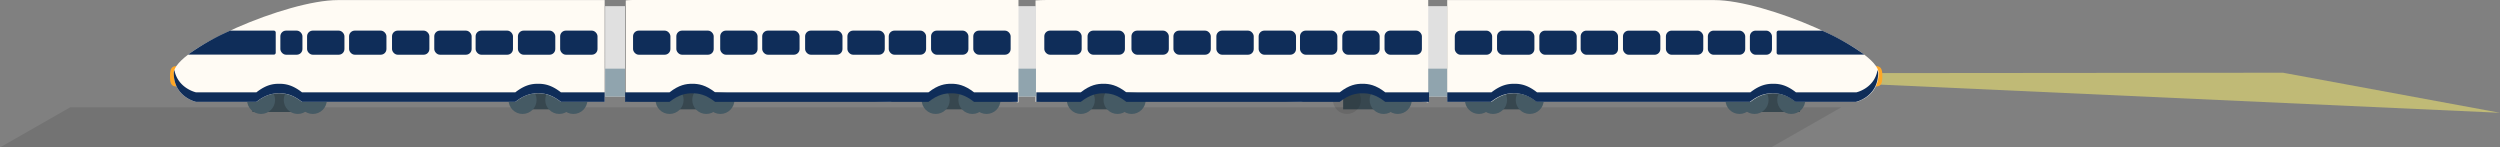 <svg id="Train" xmlns="http://www.w3.org/2000/svg" viewBox="0 0 878.6 51.8"><rect x="0" y="0" width="878.6" height="51.8" fill="#808080" stroke="none"/><defs><style>.cls-1{opacity:0.1;}.cls-2{opacity:0.5;}.cls-3{fill:#fff46c;}.cls-4{fill:#ffa726;}.cls-5{fill:#455a64;}.cls-6{fill:#37474f;}.cls-7{fill:#e0e0e0;}.cls-8{fill:#90a4ae;}.cls-9{fill:#fffbf4;}.cls-10{fill:#0f2d59;}</style></defs><title>train</title><g id="Train-2" data-name="Train"><polygon class="cls-1" points="622.43 51.8 0 51.8 24.65 37.72 647.09 37.72 622.43 51.8"/><g class="cls-2"><polygon class="cls-3" points="878.6 39.64 659.52 29.68 660.21 25.69 802.36 25.56 878.6 39.64"/></g><path class="cls-4" d="M5100.92,379.28c0,2-.24,3.58-2.21,3.58a3.58,3.58,0,0,1,0-7.15C5100.69,375.7,5100.92,377.3,5100.92,379.28Z" transform="translate(-4439.39 -352.47)"/><circle class="cls-5" cx="611.33" cy="35.12" r="4.93"/><circle class="cls-5" cx="519.76" cy="35.12" r="4.93"/><rect class="cls-6" x="5053.63" y="381.89" width="18.31" height="9.94" transform="translate(5686.18 421.25) rotate(-180)"/><rect class="cls-6" x="4963.8" y="381.89" width="14.55" height="9.01" transform="translate(5502.76 420.32) rotate(-180)"/><circle class="cls-5" cx="629.52" cy="35.12" r="4.93"/><circle class="cls-5" cx="616.62" cy="35.12" r="4.93"/><circle class="cls-5" cx="537.62" cy="35.12" r="4.93"/><circle class="cls-5" cx="524.72" cy="35.12" r="4.93"/><rect class="cls-7" x="501.63" y="2.16" width="6.98" height="31.77"/><rect class="cls-8" x="501.63" y="24.13" width="6.98" height="9.79"/><path class="cls-9" d="M5041.92,352.5c17.88,0,57.69,17.26,57.69,25.66s-7.77,10.11-7.77,10.11h-21.28c-3.37-2.64-5.81-3-8-3s-4.67.4-8,3h-75c-3.37-2.64-5.81-3-8-3s-4.67.4-8,3H4948V352.5Z" transform="translate(-4439.39 -352.47)"/><path class="cls-10" d="M5091.83,384.91h-21.28c-3.37-2.64-5.81-3-8-3s-4.67.4-8,3h-75c-3.37-2.64-5.81-3-8-3s-4.67.4-8,3H4948v3.35h15.39c3.37-2.64,5.81-3,8-3s4.67.4,8,3h75c3.37-2.64,5.81-3,8-3s4.67.4,8,3h21.28s7.77-1.71,7.77-10.11a3.31,3.31,0,0,0-.21-1.09C5098.17,383.52,5091.83,384.91,5091.83,384.91Z" transform="translate(-4439.39 -352.47)"/><path class="cls-4" d="M4499.14,379.28c0,2,.24,3.58,2.21,3.58a3.58,3.58,0,1,0,0-7.15C4499.37,375.7,4499.14,377.3,4499.14,379.28Z" transform="translate(-4439.39 -352.47)"/><circle class="cls-5" cx="109.94" cy="35.12" r="4.93"/><circle class="cls-5" cx="201.52" cy="35.12" r="4.93"/><rect class="cls-6" x="88.72" y="29.42" width="18.31" height="9.94"/><rect class="cls-6" x="182.31" y="29.42" width="14.55" height="9.01"/><circle class="cls-5" cx="91.75" cy="35.12" r="4.93"/><circle class="cls-5" cx="104.65" cy="35.12" r="4.93"/><circle class="cls-5" cx="183.65" cy="35.12" r="4.93"/><circle class="cls-5" cx="196.55" cy="35.12" r="4.93"/><rect class="cls-7" x="212.67" y="2.16" width="6.98" height="31.77"/><rect class="cls-8" x="212.67" y="24.13" width="6.98" height="9.79"/><path class="cls-9" d="M4558.14,352.5c-17.88,0-57.69,17.26-57.69,25.66s7.77,10.11,7.77,10.11h21.28c3.37-2.64,5.81-3,8-3s4.67.4,8,3h75c3.37-2.64,5.81-3,8-3s4.67.4,8,3h15.39V352.5Z" transform="translate(-4439.39 -352.47)"/><path class="cls-10" d="M4508.23,384.91h21.28c3.37-2.64,5.81-3,8-3s4.67.4,8,3h75c3.37-2.64,5.81-3,8-3s4.67.4,8,3h15.39v3.35h-15.39c-3.37-2.64-5.81-3-8-3s-4.67.4-8,3h-75c-3.37-2.64-5.81-3-8-3s-4.67.4-8,3h-21.28s-7.77-1.71-7.77-10.11a3.31,3.31,0,0,1,.21-1.09C4501.89,383.52,4508.23,384.91,4508.23,384.91Z" transform="translate(-4439.39 -352.47)"/><circle class="cls-5" cx="491.23" cy="35.12" r="4.93"/><rect class="cls-6" x="472.03" y="29.42" width="14.55" height="9.01"/><circle class="cls-1" cx="473.37" cy="35.12" r="4.93"/><circle class="cls-5" cx="486.27" cy="35.12" r="4.93"/><circle class="cls-5" cx="397.71" cy="35.12" r="4.93"/><rect class="cls-6" x="378.5" y="29.42" width="14.55" height="9.01"/><circle class="cls-5" cx="379.85" cy="35.12" r="4.93"/><circle class="cls-5" cx="392.74" cy="35.12" r="4.93"/><path class="cls-9" d="M4941.32,388.47v-36h-134c-1.19,0-3,.07-4,.14v35.66l23.51-3.79,69.83,3.79c4.83-2.64,18.12-2.8,20.77-4.42" transform="translate(-4439.39 -352.47)"/><path class="cls-10" d="M4803.6,384.91h15.62c3.37-2.64,5.81-3,8-3s4.67.4,8,3h75c3.37-2.64,5.81-3,8-3s4.67.4,8,3h15.39v3.35h-15.39c-3.37-2.64-5.81-3-8-3s-4.67.4-8,3h-75c-3.37-2.64-5.81-3-8-3s-4.67.4-8,3H4803.6" transform="translate(-4439.39 -352.47)"/><rect class="cls-7" x="357.1" y="2.16" width="6.98" height="31.77"/><rect class="cls-8" x="357.1" y="24.13" width="6.98" height="9.79"/><circle class="cls-5" cx="346.7" cy="35.12" r="4.93"/><rect class="cls-6" x="327.5" y="29.42" width="14.55" height="9.01"/><circle class="cls-5" cx="328.84" cy="35.12" r="4.93"/><circle class="cls-5" cx="341.74" cy="35.12" r="4.93"/><circle class="cls-5" cx="253.18" cy="35.12" r="4.93"/><rect class="cls-6" x="233.97" y="29.42" width="14.55" height="9.01"/><circle class="cls-5" cx="235.32" cy="35.12" r="4.93"/><circle class="cls-5" cx="248.22" cy="35.12" r="4.93"/><path class="cls-9" d="M4797.32,388.47v-36H4662.82a32.35,32.35,0,0,0-3.51.14v35.66l23.25-3.79,69.69,3.79c4.83-2.64,18.32-2.8,21-4.42" transform="translate(-4439.39 -352.47)"/><path class="cls-10" d="M4659.08,384.91h15.62c3.37-2.64,5.81-3,8-3s4.67.4,8,3h75c3.37-2.64,5.81-3,8-3s4.67.4,8,3h15.39v3.35h-15.39c-3.37-2.64-5.81-3-8-3s-4.67.4-8,3h-75c-3.37-2.64-5.81-3-8-3s-4.67.4-8,3h-15.62" transform="translate(-4439.39 -352.47)"/></g><g id="Fenêtres"><rect class="cls-10" x="4950.68" y="363.23" width="13.13" height="8.47" rx="2" ry="2" transform="translate(5475.08 382.47) rotate(180)"/><rect class="cls-10" x="4965.52" y="363.23" width="13.13" height="8.47" rx="2" ry="2" transform="translate(5504.77 382.47) rotate(180)"/><rect class="cls-10" x="4980.38" y="363.23" width="13.13" height="8.47" rx="2" ry="2" transform="translate(5534.5 382.47) rotate(180)"/><rect class="cls-10" x="4994.92" y="363.23" width="13.13" height="8.47" rx="2" ry="2" transform="translate(5563.56 382.47) rotate(180)"/><rect class="cls-10" x="5009.77" y="363.23" width="13.13" height="8.47" rx="2" ry="2" transform="translate(5593.28 382.47) rotate(180)"/><rect class="cls-10" x="5024.86" y="363.23" width="13.13" height="8.47" rx="2" ry="2" transform="translate(5623.46 382.47) rotate(180)"/><rect class="cls-10" x="5039.62" y="363.23" width="13.13" height="8.47" rx="2" ry="2" transform="translate(5652.96 382.47) rotate(180)"/><rect class="cls-10" x="5054.38" y="363.23" width="7.76" height="8.47" rx="2" ry="2" transform="translate(5677.12 382.47) rotate(180)"/><path class="cls-10" d="M5079.79,363.23h-15.35a.67.67,0,0,0-.67.67V371a.67.67,0,0,0,.67.67h30.17A82.26,82.26,0,0,0,5079.79,363.23Z" transform="translate(-4439.39 -352.47)"/><rect class="cls-10" x="196.86" y="10.76" width="13.13" height="8.47" rx="2" ry="2"/><rect class="cls-10" x="182.02" y="10.76" width="13.13" height="8.47" rx="2" ry="2"/><rect class="cls-10" x="167.15" y="10.76" width="13.13" height="8.47" rx="2" ry="2"/><rect class="cls-10" x="152.62" y="10.76" width="13.13" height="8.47" rx="2" ry="2"/><rect class="cls-10" x="137.77" y="10.76" width="13.13" height="8.47" rx="2" ry="2"/><rect class="cls-10" x="122.68" y="10.76" width="13.13" height="8.47" rx="2" ry="2"/><rect class="cls-10" x="107.92" y="10.76" width="13.13" height="8.47" rx="2" ry="2"/><rect class="cls-10" x="98.53" y="10.76" width="7.76" height="8.47" rx="2" ry="2"/><path class="cls-10" d="M4520.27,363.23h15.35a.67.67,0,0,1,.67.67V371a.67.67,0,0,1-.67.67h-30.17A82.26,82.26,0,0,1,4520.27,363.23Z" transform="translate(-4439.39 -352.47)"/><rect class="cls-10" x="486.58" y="10.76" width="13.13" height="8.47" rx="2" ry="2"/><rect class="cls-10" x="471.74" y="10.76" width="13.13" height="8.47" rx="2" ry="2"/><rect class="cls-10" x="456.87" y="10.76" width="13.13" height="8.47" rx="2" ry="2"/><rect class="cls-10" x="442.34" y="10.76" width="13.13" height="8.47" rx="2" ry="2"/><rect class="cls-10" x="427.48" y="10.76" width="13.13" height="8.47" rx="2" ry="2"/><rect class="cls-10" x="412.39" y="10.76" width="13.13" height="8.47" rx="2" ry="2"/><rect class="cls-10" x="397.64" y="10.76" width="13.13" height="8.47" rx="2" ry="2"/><rect class="cls-10" x="382.21" y="10.76" width="13.13" height="8.47" rx="2" ry="2"/><rect class="cls-10" x="367.01" y="10.76" width="13.13" height="8.47" rx="2" ry="2"/><rect class="cls-10" x="342.05" y="10.76" width="13.13" height="8.47" rx="2" ry="2"/><rect class="cls-10" x="327.21" y="10.76" width="13.13" height="8.47" rx="2" ry="2"/><rect class="cls-10" x="312.34" y="10.76" width="13.13" height="8.47" rx="2" ry="2"/><rect class="cls-10" x="297.81" y="10.76" width="13.13" height="8.47" rx="2" ry="2"/><rect class="cls-10" x="282.95" y="10.76" width="13.13" height="8.47" rx="2" ry="2"/><rect class="cls-10" x="267.87" y="10.76" width="13.13" height="8.47" rx="2" ry="2"/><rect class="cls-10" x="253.11" y="10.76" width="13.13" height="8.47" rx="2" ry="2"/><rect class="cls-10" x="237.69" y="10.76" width="13.13" height="8.47" rx="2" ry="2"/><rect class="cls-10" x="222.48" y="10.76" width="13.13" height="8.47" rx="2" ry="2"/></g></svg>